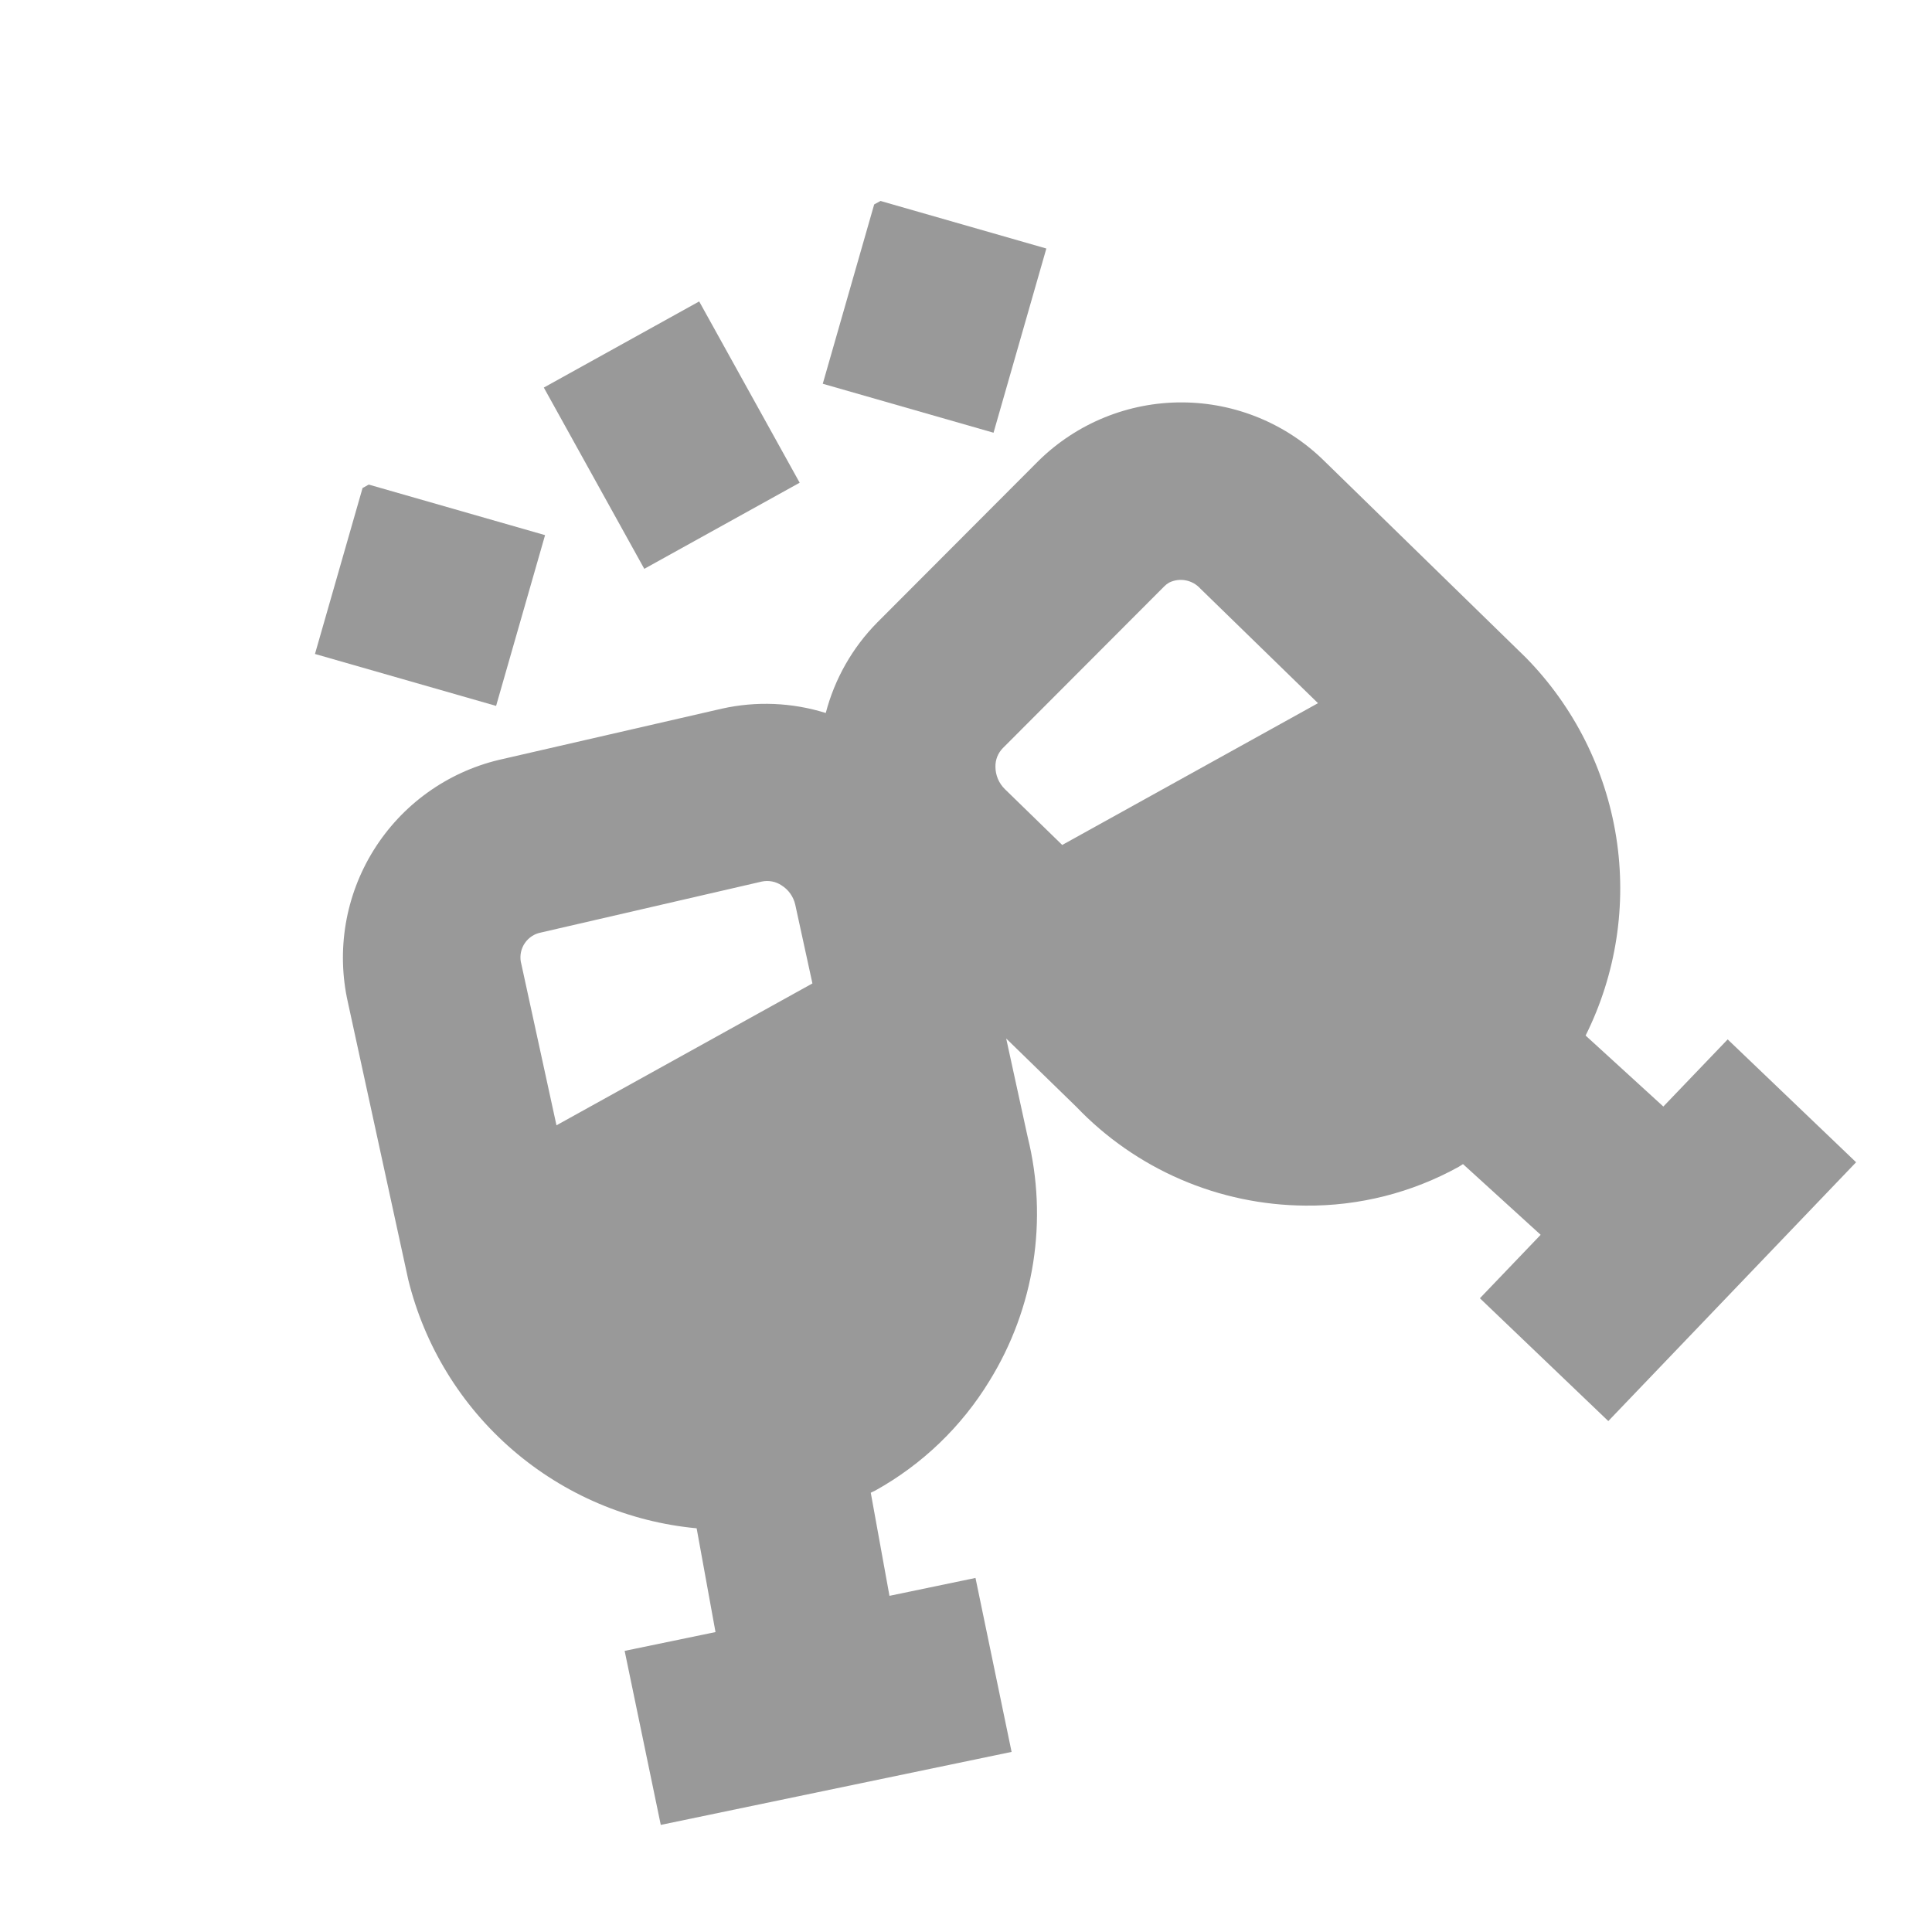 <svg width="136" height="136" viewBox="0 0 136 136" fill="none" xmlns="http://www.w3.org/2000/svg">
<g clip-path="url(#clip0_0_1478)">
<path d="M61.635 14.047L57.917 27.014L69.938 30.461L73.656 17.494L61.635 14.047Z" fill="black" fill-opacity="0.4"/>
<path d="M25.619 34.014L22.172 46.035L34.922 49.691L38.369 37.67L25.619 34.014Z" fill="black" fill-opacity="0.4"/>
<path d="M49.218 21.219L38.281 27.282L45.354 40.042L56.291 33.98L49.218 21.219Z" fill="black" fill-opacity="0.4"/>
<path d="M43.971 116.211L46.514 128.461L71.209 123.322L68.668 111.077L62.612 112.336L61.296 105.078C61.398 105.021 61.51 104.983 61.612 104.926C64.915 103.091 67.685 100.431 69.652 97.205C71.222 94.664 72.268 91.835 72.729 88.885C73.19 85.934 73.057 82.921 72.338 80.022L70.829 73.104L75.769 77.915C77.853 80.094 80.354 81.832 83.122 83.026C85.891 84.221 88.871 84.846 91.886 84.867C95.663 84.905 99.385 83.963 102.69 82.133C102.792 82.076 102.884 82.001 102.986 81.945L108.452 86.922L104.175 91.389L113.214 100.034L130.657 81.815L121.617 73.167L117.088 77.893L111.616 72.896C113.77 68.576 114.523 63.69 113.77 58.921C113.016 54.153 110.793 49.738 107.411 46.292L93.267 32.495C90.593 29.837 86.98 28.34 83.21 28.326C79.441 28.312 75.817 29.784 73.124 32.422L61.748 43.823C60.003 45.591 58.755 47.787 58.128 50.19C55.758 49.449 53.234 49.344 50.81 49.886L35.109 53.494C31.45 54.373 28.284 56.659 26.297 59.856C24.31 63.052 23.662 66.903 24.493 70.574L28.739 90.082C29.886 94.746 32.457 98.937 36.095 102.074C39.733 105.21 44.257 107.135 49.039 107.582L50.367 114.887L43.971 116.211ZM70.072 53.983C70.066 53.741 70.108 53.499 70.196 53.274C70.285 53.048 70.418 52.842 70.587 52.668L81.967 41.265C82.066 41.165 82.179 41.078 82.302 41.009C82.664 40.832 83.073 40.778 83.469 40.854C83.865 40.931 84.225 41.133 84.495 41.432L92.779 49.499L74.773 59.48L70.734 55.547C70.526 55.343 70.36 55.099 70.246 54.831C70.133 54.563 70.074 54.275 70.072 53.983ZM37.923 65.68L53.625 62.056C53.861 62.006 54.105 62.003 54.343 62.048C54.581 62.093 54.807 62.185 55.009 62.319C55.254 62.47 55.466 62.67 55.633 62.904C55.8 63.139 55.918 63.405 55.981 63.686L57.189 69.227L39.172 79.214L36.703 67.881C36.574 67.427 36.63 66.941 36.858 66.529C37.087 66.116 37.47 65.811 37.923 65.68Z" fill="black" fill-opacity="0.4"/>
</g>
<defs>
<clipPath id="clip0_0_1478">
<rect width="100" height="100" fill="white" transform="translate(0 48.501) scale(1) rotate(-29)"/>
</clipPath>
</defs>
</svg>
